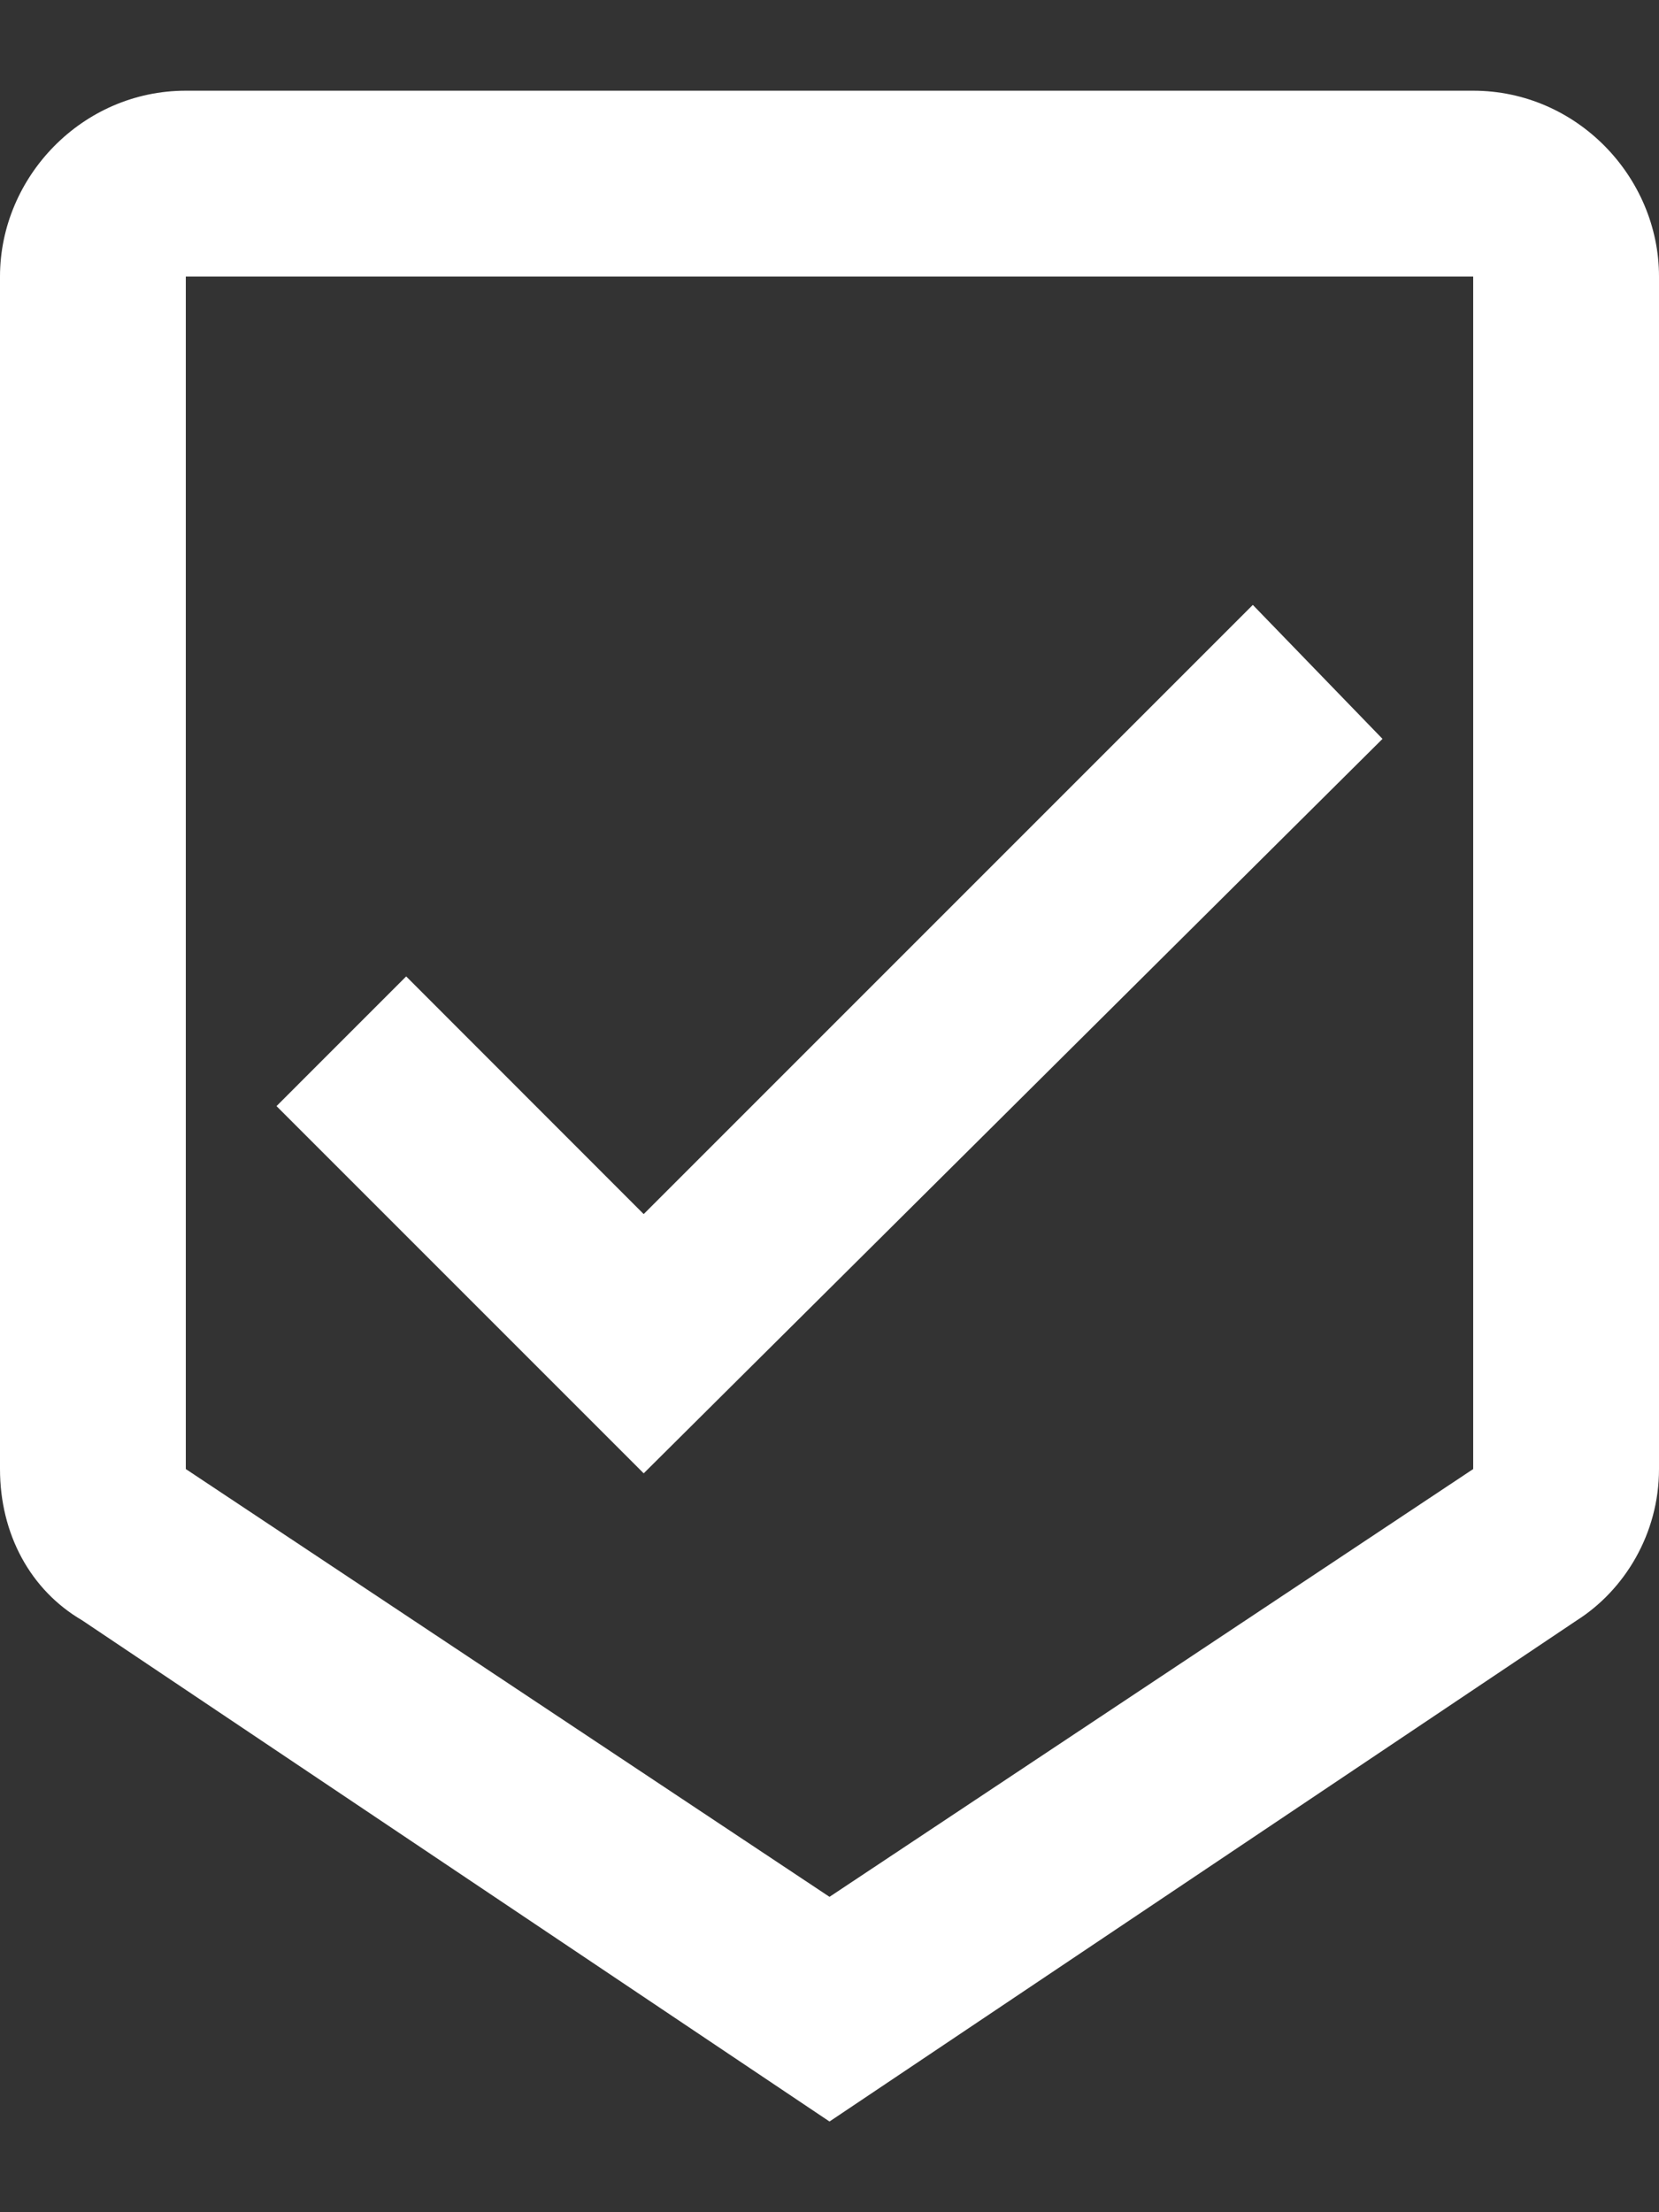 <svg width="12" height="16" viewBox="0 0 12 16" fill="none" xmlns="http://www.w3.org/2000/svg">
<rect x="0" y="0" width="12" height="16" fill="#333333" stroke="none"/>
<path d="M10.656 0.656C11.406 0.656 12 1.281 12 2V10.625C12 11.094 11.75 11.5 11.406 11.719L6 15.344L0.594 11.719C0.219 11.5 0 11.094 0 10.625V2C0 1.281 0.594 0.656 1.344 0.656H10.656ZM6 13.719L10.656 10.625V2H1.344V10.625L6 13.719ZM4.656 8.781L9.062 4.375L10 5.344L4.656 10.656L2 8L2.938 7.062L4.656 8.781Z" fill="white"/>
</svg>
